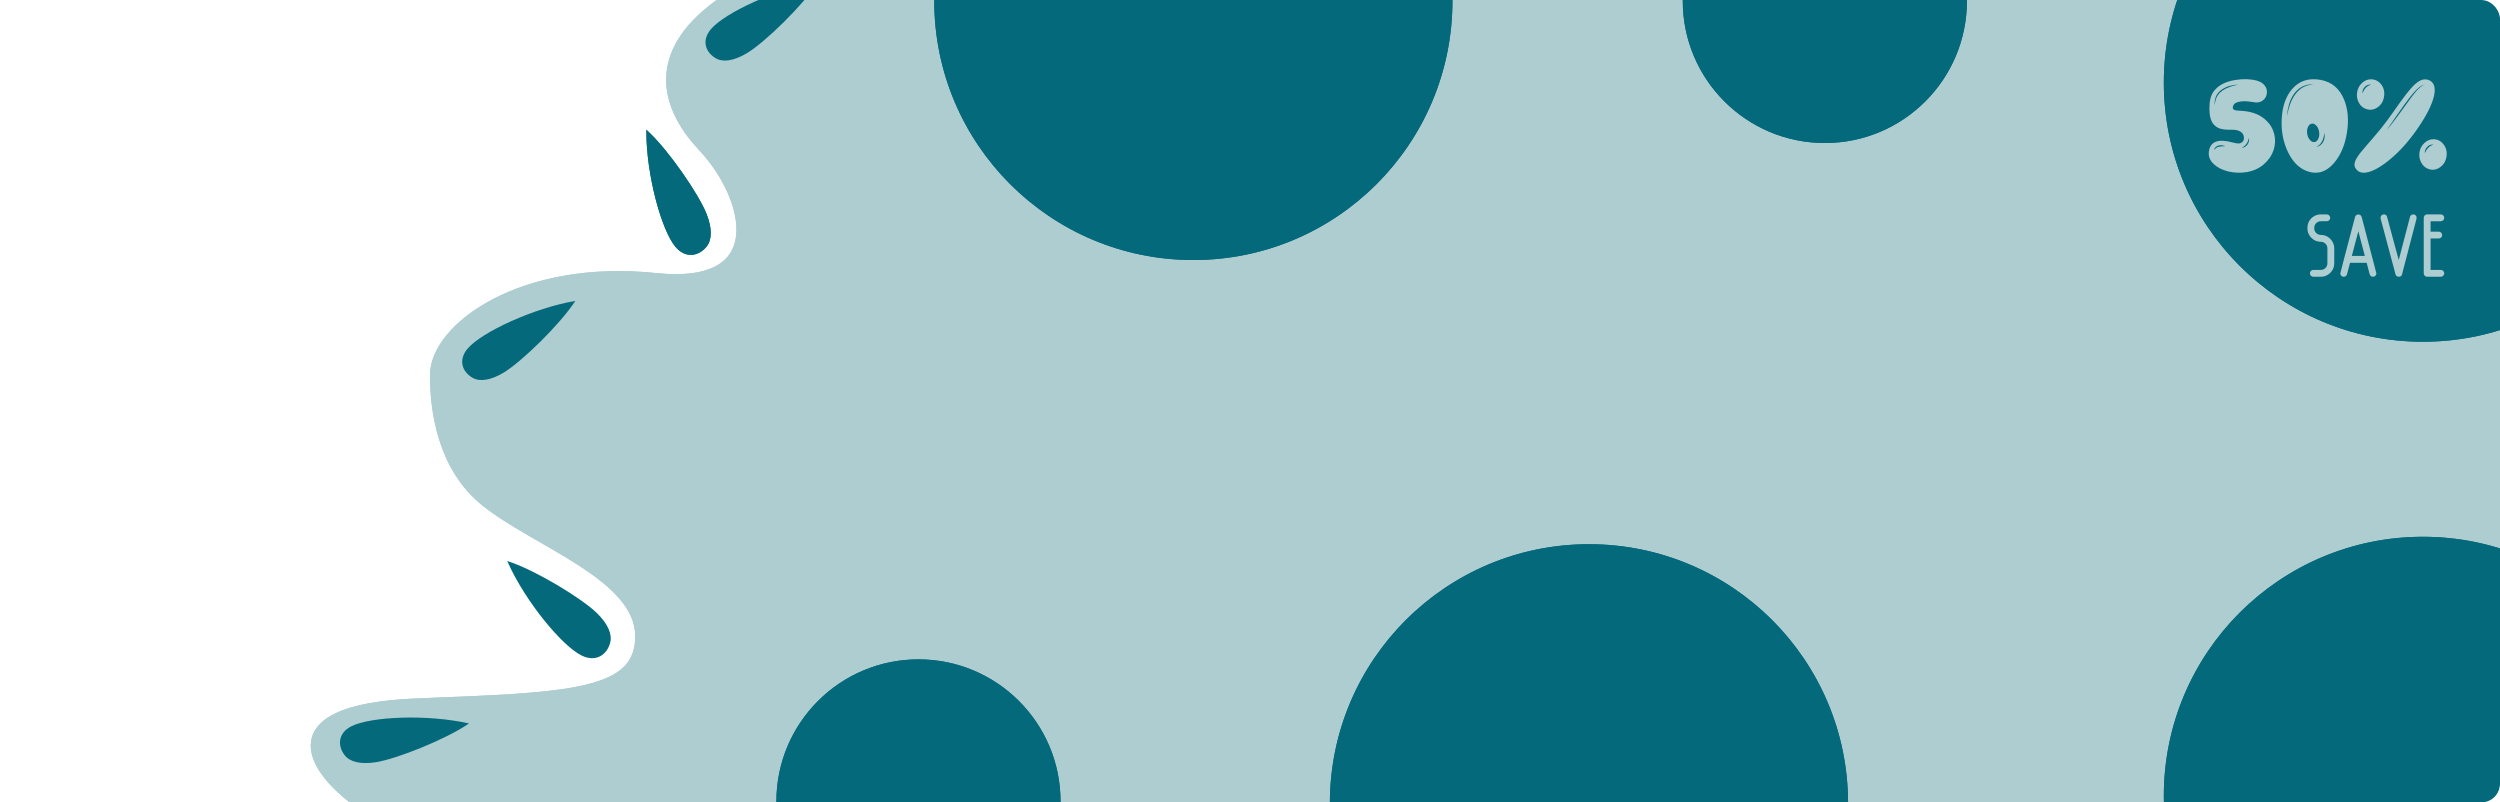 <svg width="1346" height="432" viewBox="0 0 1346 432" fill="none" xmlns="http://www.w3.org/2000/svg">
<g clip-path="url(#clip0_329_1347)">
<path d="M1349.5 1H390.5C353 26.5 356.5 54.5 379 78.5C405.412 106.672 416.651 157.177 353 150.5C281.5 143 235 177 235 202C235 220 238.6 250.78 262 269.5C289.5 291.5 345.5 309.5 345.5 342.5C345.5 375.5 306.2 376.3 225 379.5C143.8 382.7 171.5 416.5 195.5 433H1349.5V1Z" fill="#AECDD0"/>
<path d="M1349.5 1H390.5C353 26.5 356.5 54.5 379 78.5C405.412 106.672 416.651 157.177 353 150.5C281.5 143 235 177 235 202C235 220 238.6 250.78 262 269.5C289.5 291.5 345.5 309.5 345.5 342.5C345.5 375.5 306.2 376.3 225 379.5C143.8 382.7 171.5 416.5 195.5 433H1349.5V1Z" stroke="#AECDD0" stroke-width="7" stroke-linejoin="round"/>
<path d="M1349.5 1H390.5C353 26.5 356.5 54.5 379 78.5C405.412 106.672 416.651 157.177 353 150.5C281.5 143 235 177 235 202C235 220 238.6 250.78 262 269.5C289.5 291.5 345.5 309.5 345.5 342.5C345.5 375.5 306.2 376.3 225 379.5C143.8 382.7 171.5 416.5 195.5 433H1349.5V1Z" stroke="#AECDD0" stroke-width="7" stroke-linejoin="round"/>
<path d="M380 115.5C375.891 105 359.667 81.333 348.5 71C348.5 93.8 356.5 123.5 364 132.5C369.27 138.824 376 137.389 380 132.5C382.864 129 382.935 123 380 115.5Z" fill="#05697C"/>
<path d="M380 115.5C375.891 105 359.667 81.333 348.5 71C348.5 93.8 356.5 123.5 364 132.5C369.27 138.824 376 137.389 380 132.5C382.864 129 382.935 123 380 115.5Z" stroke="#05697C"/>
<path d="M380 115.5C375.891 105 359.667 81.333 348.5 71C348.5 93.8 356.5 123.5 364 132.5C369.27 138.824 376 137.389 380 132.5C382.864 129 382.935 123 380 115.5Z" stroke="#05697C"/>
<path d="M271.241 200.568C280.895 194.743 301.479 174.752 309.777 162C287.305 165.853 259.384 178.758 251.781 187.671C246.438 193.934 248.991 200.324 254.485 203.441C258.419 205.672 264.344 204.728 271.241 200.568Z" fill="#05697C"/>
<path d="M202.178 410.409C213.326 408.721 239.992 398.123 252.536 389.514C230.299 384.479 199.566 385.722 189.132 391.05C181.799 394.793 181.713 401.674 185.598 406.655C188.379 410.22 194.215 411.615 202.178 410.409Z" fill="#05697C"/>
<path d="M402.241 28.568C411.895 22.743 432.479 2.752 440.777 -10C418.305 -6.147 390.384 6.758 382.781 15.671C377.438 21.934 379.991 28.324 385.485 31.441C389.419 33.672 395.344 32.728 402.241 28.568Z" fill="#05697C"/>
<path d="M321.033 330.445C312.964 322.57 288.432 307.687 274 302.871C283.391 323.647 302.915 347.415 313.456 352.527C320.864 356.119 326.405 352.039 328.036 345.936C329.203 341.567 326.797 336.071 321.033 330.445Z" fill="#05697C" stroke="#05697C"/>
<g filter="url(#filter0_f_329_1347)">
<circle cx="1304.5" cy="44.5" r="139.5" fill="#05697C"/>
<circle cx="1304.5" cy="44.5" r="139" stroke="#05697C"/>
</g>
<g filter="url(#filter1_f_329_1347)">
<circle cx="1304.5" cy="428.5" r="139.5" fill="#05697C"/>
<circle cx="1304.5" cy="428.5" r="139" stroke="#05697C"/>
</g>
<g filter="url(#filter2_f_329_1347)">
<circle cx="855.5" cy="432.5" r="139.5" fill="#05697C"/>
<circle cx="855.5" cy="432.5" r="139" stroke="#05697C"/>
</g>
<g filter="url(#filter3_f_329_1347)">
<circle cx="494.5" cy="431.5" r="76.5" fill="#05697C"/>
<circle cx="494.5" cy="431.5" r="76" stroke="#05697C"/>
</g>
<g filter="url(#filter4_f_329_1347)">
<circle cx="982.5" cy="0.5" r="76.5" fill="#05697C"/>
<circle cx="982.5" cy="0.5" r="76" stroke="#05697C"/>
</g>
<g filter="url(#filter5_f_329_1347)">
<circle cx="642.5" cy="0.5" r="139.5" fill="#05697C"/>
<circle cx="642.5" cy="0.5" r="139" stroke="#05697C"/>
</g>
<path d="M1210.07 77.777C1210.45 77.238 1210.69 76.676 1210.81 76.09C1210.95 75.457 1210.96 74.848 1210.84 74.262C1210.52 75.574 1210.08 76.617 1209.54 77.391C1209.03 78.141 1208.18 78.902 1207.01 79.676C1207.55 79.606 1208.12 79.394 1208.73 79.043C1209.25 78.738 1209.7 78.316 1210.07 77.777ZM1194.74 78.973C1195.21 78.879 1195.77 78.809 1196.43 78.762C1197.11 78.762 1197.71 78.715 1198.22 78.621C1197.73 78.481 1197.13 78.352 1196.43 78.234C1195.84 78.164 1195.23 78.188 1194.6 78.305C1193.88 78.492 1193.3 78.797 1192.88 79.219C1192.43 79.664 1192.19 80.227 1192.14 80.906C1192.52 80.297 1192.88 79.863 1193.23 79.606C1193.63 79.324 1194.13 79.113 1194.74 78.973ZM1194.81 50.32C1195.26 49.828 1195.83 49.324 1196.54 48.809C1197.64 48.012 1199.01 47.32 1200.65 46.734C1201.8 46.336 1203.3 45.938 1205.15 45.539C1204.56 45.562 1203.78 45.633 1202.79 45.75C1202.09 45.867 1201.32 46.031 1200.47 46.242C1198.88 46.688 1197.44 47.367 1196.15 48.281C1195.38 48.844 1194.78 49.383 1194.36 49.898C1194.1 50.203 1193.85 50.52 1193.62 50.848C1193.41 51.152 1193.22 51.527 1193.05 51.973C1192.54 53.332 1192.28 54.891 1192.28 56.648L1192.53 55.488C1192.6 55.066 1192.68 54.691 1192.77 54.363C1192.98 53.52 1193.24 52.781 1193.55 52.148C1193.71 51.797 1193.9 51.48 1194.11 51.199C1194.34 50.871 1194.58 50.578 1194.81 50.32ZM1207.71 59.742C1208.89 59.836 1210.06 60.012 1211.23 60.27C1214.79 61.066 1217.75 62.578 1220.09 64.805C1222.29 66.867 1223.75 69.34 1224.45 72.223C1225.15 75.082 1225.04 77.93 1224.1 80.766C1223.11 83.719 1221.36 86.285 1218.82 88.465C1216.36 90.621 1213.32 92.016 1209.68 92.648C1206.33 93.211 1202.99 93.094 1199.66 92.297C1196.38 91.477 1193.78 90.152 1191.86 88.324C1189.8 86.356 1188.93 84.129 1189.26 81.644C1189.96 76.184 1194.24 74.543 1202.09 76.723C1203.57 77.121 1204.69 77.297 1205.46 77.25C1205.91 77.203 1206.38 77.039 1206.87 76.758C1207.81 76.172 1208.23 75.234 1208.14 73.945C1208.04 72.609 1207.41 71.578 1206.24 70.852C1205.42 70.336 1204.34 70.019 1203 69.902C1202.54 69.879 1201.91 69.856 1201.14 69.832H1200.19H1199.24C1197.67 69.785 1196.38 69.598 1195.38 69.269C1194.02 68.848 1192.86 68.098 1191.89 67.019C1190.32 65.285 1189.54 62.402 1189.54 58.371C1189.54 54.387 1190.29 51.363 1191.79 49.301C1194.16 46.02 1198.04 43.945 1203.43 43.078C1207.71 42.375 1211.58 42.48 1215.03 43.395C1217.09 43.957 1218.6 44.953 1219.56 46.383C1220.43 47.695 1220.71 49.113 1220.41 50.637C1220.15 52.113 1219.41 53.285 1218.19 54.152C1216.88 55.09 1215.32 55.383 1213.52 55.031C1209.11 54.234 1205.86 54.352 1203.78 55.383C1203.1 55.711 1202.62 56.238 1202.34 56.965C1202.03 57.691 1202.05 58.289 1202.41 58.758C1202.76 59.25 1203.68 59.52 1205.18 59.566L1205.71 59.602L1206.34 59.637C1206.84 59.66 1207.29 59.695 1207.71 59.742ZM1249.41 78.094C1250.02 77.625 1250.52 76.992 1250.92 76.195C1251.65 74.695 1251.82 73.148 1251.45 71.555C1251.24 73.359 1250.85 74.801 1250.29 75.879C1249.59 77.309 1248.57 78.363 1247.23 79.043C1248 78.949 1248.73 78.633 1249.41 78.094ZM1243.93 75.633C1244.75 76.406 1245.59 76.664 1246.46 76.406C1247.3 76.148 1247.93 75.445 1248.36 74.297C1248.75 73.172 1248.81 71.93 1248.53 70.57C1248.25 69.211 1247.7 68.156 1246.88 67.406C1246.08 66.633 1245.25 66.375 1244.38 66.633C1243.52 66.891 1242.87 67.594 1242.45 68.742C1242.05 69.867 1241.99 71.109 1242.27 72.469C1242.55 73.805 1243.11 74.859 1243.93 75.633ZM1232.89 56.402C1233.66 54.27 1234.56 52.488 1235.59 51.059C1236.79 49.324 1238.23 47.977 1239.92 47.016C1241.51 46.125 1243.45 45.598 1245.72 45.434C1244.73 45.363 1243.7 45.41 1242.62 45.574C1241.59 45.785 1240.61 46.113 1239.67 46.559C1237.89 47.426 1236.34 48.785 1235.03 50.637C1233.88 52.277 1233 54.152 1232.39 56.262C1232.11 57.246 1231.88 58.242 1231.69 59.25C1231.5 60.492 1231.4 61.512 1231.38 62.309C1231.77 60.105 1232.28 58.137 1232.89 56.402ZM1234.08 47.93C1237.95 43.453 1243.12 41.824 1249.59 43.043C1255.38 44.145 1259.5 47.59 1261.96 53.379C1264.12 58.512 1264.67 64.477 1263.61 71.273C1262.58 77.906 1260.34 83.297 1256.9 87.445C1253.15 91.992 1248.88 93.75 1244.1 92.719C1238.99 91.617 1234.97 88.137 1232.04 82.277C1229.35 76.863 1228.15 70.828 1228.46 64.172C1228.79 57.328 1230.66 51.914 1234.08 47.93ZM1299.61 50.672C1300.62 49.383 1301.51 48.375 1302.29 47.648C1303.55 46.43 1304.69 45.75 1305.7 45.609C1305.13 45.609 1304.48 45.797 1303.73 46.172C1303.35 46.406 1303.06 46.594 1302.85 46.734L1302.46 47.051L1302.04 47.367C1301.24 48.07 1300.29 49.043 1299.19 50.285C1297.97 51.691 1296.31 53.848 1294.2 56.754C1292.32 59.402 1290.77 61.629 1289.52 63.434C1288.96 64.301 1288.2 65.414 1287.24 66.773L1284.92 70.113L1286.22 68.566L1287.52 66.984L1288.75 65.367L1289.98 63.75C1290.71 62.812 1291.52 61.723 1292.41 60.48L1294.8 57.176C1296.88 54.246 1298.49 52.078 1299.61 50.672ZM1302.78 43.5C1304.42 42.633 1306 42.48 1307.52 43.043C1310.52 44.168 1311.5 47.074 1310.44 51.762C1309.39 56.309 1306.54 61.992 1301.9 68.812C1296.23 77.109 1290.11 83.613 1283.55 88.324C1280.41 90.574 1277.62 92.016 1275.18 92.648C1272.6 93.328 1270.61 93.035 1269.2 91.769C1267.87 90.574 1267.4 89.156 1267.8 87.516C1268.15 86.109 1269.24 84.258 1271.07 81.961C1271.75 81.094 1272.71 79.957 1273.95 78.551L1274.76 77.602L1275.6 76.652C1276.35 75.785 1276.95 75.094 1277.39 74.578C1280.54 70.969 1283.17 67.711 1285.3 64.805C1286.29 63.445 1287.48 61.781 1288.89 59.812L1289.73 58.617L1290.54 57.457C1291.18 56.566 1291.7 55.828 1292.12 55.242C1294.49 51.938 1296.39 49.477 1297.82 47.859C1299.67 45.727 1301.32 44.273 1302.78 43.5ZM1274.76 45.75C1274.2 45.961 1273.67 46.312 1273.18 46.805C1272.24 47.812 1271.83 48.949 1271.95 50.215C1272.44 48.996 1273.02 48.023 1273.7 47.297C1274.52 46.43 1275.5 45.867 1276.62 45.609C1276.04 45.445 1275.41 45.492 1274.76 45.75ZM1280.17 57.738C1278.32 59.051 1276.34 59.402 1274.23 58.793C1272.43 58.277 1271.03 57.141 1270.05 55.383C1269.09 53.672 1268.76 51.809 1269.06 49.793C1269.34 47.777 1270.21 46.09 1271.66 44.73C1273.12 43.348 1274.78 42.668 1276.66 42.691C1278.84 42.738 1280.63 43.664 1282.04 45.469C1283.44 47.32 1283.96 49.488 1283.58 51.973C1283.21 54.457 1282.07 56.379 1280.17 57.738ZM1305.52 82.488C1306.04 81.269 1306.63 80.309 1307.31 79.606C1308.13 78.738 1309.11 78.164 1310.23 77.883C1309.64 77.742 1309.02 77.789 1308.37 78.023C1307.8 78.234 1307.28 78.586 1306.79 79.078C1305.85 80.109 1305.43 81.246 1305.52 82.488ZM1305.27 77.004C1306.73 75.621 1308.39 74.941 1310.27 74.965C1312.45 75.012 1314.23 75.938 1315.61 77.742C1317.04 79.594 1317.57 81.762 1317.19 84.246C1316.82 86.754 1315.68 88.676 1313.78 90.012C1311.93 91.348 1309.95 91.711 1307.84 91.102C1306.04 90.562 1304.64 89.414 1303.66 87.656C1302.7 85.945 1302.36 84.082 1302.64 82.066C1302.94 80.051 1303.82 78.363 1305.27 77.004Z" fill="#AECDD0"/>
<path d="M1249.53 149H1245.52C1244.99 148.984 1244.55 148.805 1244.19 148.461C1243.84 148.102 1243.67 147.664 1243.67 147.148C1243.67 146.43 1244.02 145.883 1244.7 145.508C1244.95 145.383 1245.23 145.32 1245.52 145.32H1249.53C1250.52 145.32 1251.35 144.977 1252.04 144.289C1252.73 143.586 1253.07 142.75 1253.07 141.781V133.719C1253.07 132.734 1252.73 131.898 1252.04 131.211C1251.35 130.523 1250.52 130.18 1249.53 130.18C1247.69 130.18 1246.09 129.562 1244.73 128.328C1243.98 127.656 1243.38 126.859 1242.95 125.938C1242.52 125.016 1242.31 124.016 1242.31 122.938C1242.31 121.469 1242.62 120.195 1243.23 119.117C1243.9 117.945 1244.82 117.023 1245.99 116.352C1247.07 115.742 1248.25 115.438 1249.53 115.438H1252.72C1253.28 115.484 1253.72 115.664 1254.03 115.977C1254.39 116.336 1254.57 116.766 1254.57 117.266C1254.57 117.953 1254.27 118.484 1253.66 118.859C1253.47 118.969 1253.27 119.039 1253.05 119.07C1252.83 119.102 1251.66 119.117 1249.53 119.117C1248.56 119.117 1247.73 119.461 1247.02 120.148C1246.34 120.836 1245.99 121.672 1245.99 122.656V122.938C1245.99 123.922 1246.34 124.758 1247.02 125.445C1247.73 126.133 1248.56 126.477 1249.53 126.477C1251.38 126.477 1252.98 127.094 1254.36 128.328C1255.09 129 1255.67 129.797 1256.09 130.719C1256.53 131.641 1256.75 132.641 1256.75 133.719V141.781C1256.75 143.062 1256.45 144.242 1255.84 145.32C1255.16 146.492 1254.24 147.406 1253.07 148.062C1252.01 148.688 1250.83 149 1249.53 149ZM1277.61 149C1276.75 149 1276.16 148.547 1275.83 147.641L1274.21 141.477H1265.26L1263.64 147.641C1263.31 148.547 1262.72 149 1261.86 149C1261.7 149 1261.55 148.984 1261.39 148.953C1260.48 148.625 1260.03 148.031 1260.03 147.172C1260.03 146.969 1262.66 136.883 1267.93 116.914C1268.1 116.211 1268.55 115.742 1269.27 115.508C1269.44 115.477 1269.6 115.461 1269.76 115.461C1270.59 115.461 1271.18 115.93 1271.54 116.867C1276.8 136.867 1279.44 146.969 1279.44 147.172C1279.44 148.031 1278.98 148.625 1278.08 148.953C1277.91 148.984 1277.75 149 1277.61 149ZM1273.23 137.797L1269.73 124.508L1266.22 137.797H1273.23ZM1291.46 149C1291.1 149 1290.77 148.906 1290.48 148.719C1290.1 148.531 1289.85 148.172 1289.73 147.641L1281.8 117.969C1281.73 117.719 1281.69 117.477 1281.69 117.242C1281.69 116.508 1282.05 115.945 1282.79 115.555C1283.04 115.477 1283.28 115.438 1283.52 115.438C1284.12 115.438 1284.64 115.711 1285.06 116.258C1285.11 116.367 1287.25 124.289 1291.48 140.023L1297.53 116.797C1297.58 116.547 1297.68 116.328 1297.84 116.141C1298.24 115.672 1298.72 115.438 1299.27 115.438C1299.48 115.438 1299.73 115.477 1299.99 115.555C1300.73 115.914 1301.09 116.477 1301.09 117.242C1301.09 117.477 1301.06 117.719 1301 117.969L1293.31 147.477C1293.16 148.492 1292.54 149 1291.46 149ZM1314.15 149H1306.6C1306.12 148.938 1305.72 148.734 1305.41 148.391C1305.09 148.047 1304.94 147.633 1304.94 147.148V117.266C1304.94 116.797 1305.09 116.391 1305.41 116.047C1305.72 115.688 1306.12 115.484 1306.6 115.438H1314.15C1314.65 115.438 1315.08 115.617 1315.44 115.977C1315.8 116.336 1315.98 116.766 1315.98 117.266C1315.98 117.781 1315.8 118.219 1315.44 118.578C1315.08 118.938 1314.65 119.117 1314.15 119.117H1308.62V124.719H1313C1313.52 124.719 1313.95 124.898 1314.31 125.258C1314.67 125.617 1314.85 126.055 1314.85 126.57C1314.85 127.07 1314.67 127.5 1314.31 127.859C1313.95 128.219 1313.52 128.398 1313 128.398H1308.62V145.32H1314.15C1314.65 145.32 1315.08 145.5 1315.44 145.859C1315.8 146.219 1315.98 146.648 1315.98 147.148C1315.98 147.664 1315.8 148.102 1315.44 148.461C1315.08 148.82 1314.65 149 1314.15 149Z" fill="#AECDD0"/>
</g>
<defs>
<filter id="filter0_f_329_1347" x="1161" y="-99" width="287" height="287" filterUnits="userSpaceOnUse" color-interpolation-filters="sRGB">
<feFlood flood-opacity="0" result="BackgroundImageFix"/>
<feBlend mode="normal" in="SourceGraphic" in2="BackgroundImageFix" result="shape"/>
<feGaussianBlur stdDeviation="2" result="effect1_foregroundBlur_329_1347"/>
</filter>
<filter id="filter1_f_329_1347" x="1161" y="285" width="287" height="287" filterUnits="userSpaceOnUse" color-interpolation-filters="sRGB">
<feFlood flood-opacity="0" result="BackgroundImageFix"/>
<feBlend mode="normal" in="SourceGraphic" in2="BackgroundImageFix" result="shape"/>
<feGaussianBlur stdDeviation="2" result="effect1_foregroundBlur_329_1347"/>
</filter>
<filter id="filter2_f_329_1347" x="712" y="289" width="287" height="287" filterUnits="userSpaceOnUse" color-interpolation-filters="sRGB">
<feFlood flood-opacity="0" result="BackgroundImageFix"/>
<feBlend mode="normal" in="SourceGraphic" in2="BackgroundImageFix" result="shape"/>
<feGaussianBlur stdDeviation="2" result="effect1_foregroundBlur_329_1347"/>
</filter>
<filter id="filter3_f_329_1347" x="414" y="351" width="161" height="161" filterUnits="userSpaceOnUse" color-interpolation-filters="sRGB">
<feFlood flood-opacity="0" result="BackgroundImageFix"/>
<feBlend mode="normal" in="SourceGraphic" in2="BackgroundImageFix" result="shape"/>
<feGaussianBlur stdDeviation="2" result="effect1_foregroundBlur_329_1347"/>
</filter>
<filter id="filter4_f_329_1347" x="902" y="-80" width="161" height="161" filterUnits="userSpaceOnUse" color-interpolation-filters="sRGB">
<feFlood flood-opacity="0" result="BackgroundImageFix"/>
<feBlend mode="normal" in="SourceGraphic" in2="BackgroundImageFix" result="shape"/>
<feGaussianBlur stdDeviation="2" result="effect1_foregroundBlur_329_1347"/>
</filter>
<filter id="filter5_f_329_1347" x="499" y="-143" width="287" height="287" filterUnits="userSpaceOnUse" color-interpolation-filters="sRGB">
<feFlood flood-opacity="0" result="BackgroundImageFix"/>
<feBlend mode="normal" in="SourceGraphic" in2="BackgroundImageFix" result="shape"/>
<feGaussianBlur stdDeviation="2" result="effect1_foregroundBlur_329_1347"/>
</filter>
<clipPath id="clip0_329_1347">
<rect width="1346" height="432" rx="10" fill="white"/>
</clipPath>
</defs>
</svg>
